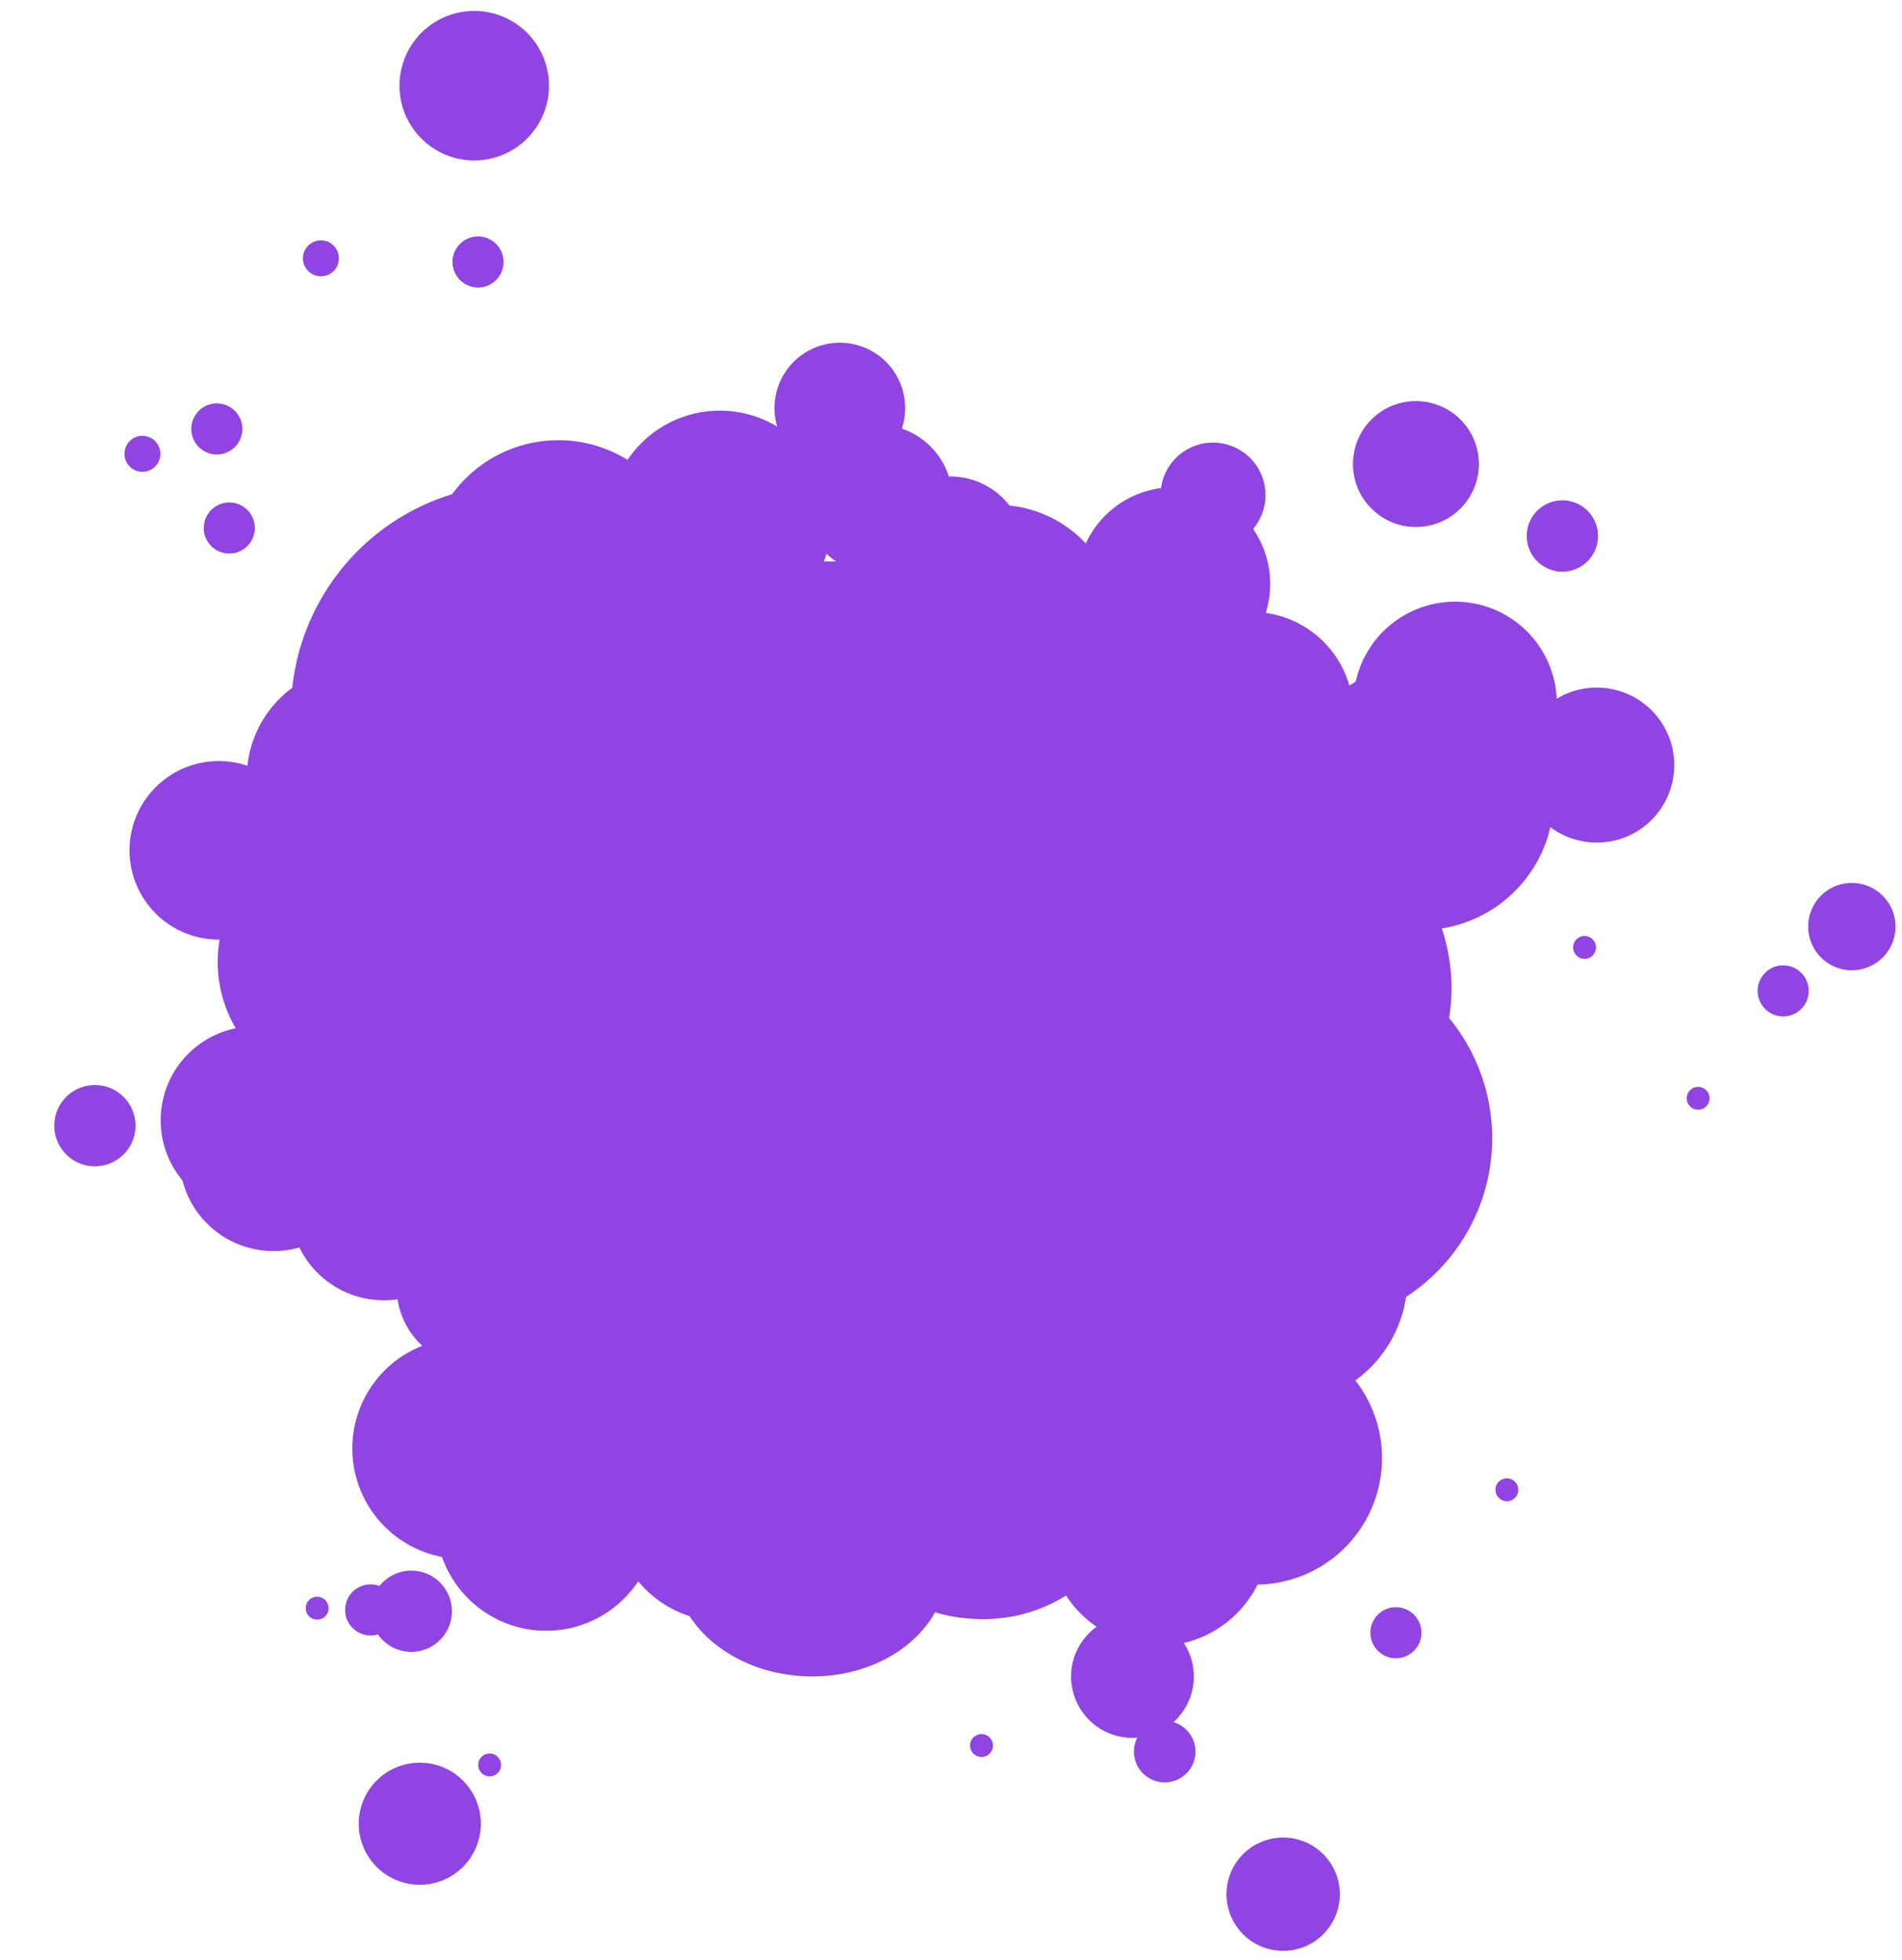 <svg xmlns="http://www.w3.org/2000/svg" width="491.008" height="505.942" viewBox="0 0 491.008 505.942">
  <g id="_2_science_6" data-name="2_science_6" transform="matrix(-0.985, -0.174, 0.174, -0.985, 435.561, 544.561)">
    <path id="Path_2695" data-name="Path 2695" d="M16.561.2A19.291,19.291,0,1,1,.2,22.026,19.291,19.291,0,0,1,16.561.2Z" transform="translate(379.845 440.594)" fill="#9044e2"/>
    <path id="Path_2696" data-name="Path 2696" d="M354.081,150.033a33.736,33.736,0,0,1,7.738,17.163,34.118,34.118,0,0,1,.337,4.652c.322-.06.644-.118.971-.165a23.036,23.036,0,1,1-.226,45.577A28.8,28.8,0,0,1,355,239.083a58.793,58.793,0,0,1-31.953,56.382,33.911,33.911,0,0,1-43.037,16.595,28.692,28.692,0,0,1-36.53,15.189,16.857,16.857,0,1,1-31.766,5.074A19.334,19.334,0,0,1,197.6,322.265q-.485.095-.982.166a19.251,19.251,0,0,1-15.694-4.81,31.581,31.581,0,0,1-21.129-6.211,24.967,24.967,0,0,1-16.629,17.439,13.541,13.541,0,1,1-25.232-6.259,24.923,24.923,0,0,1-6.982-20.761,26.276,26.276,0,0,1-24.524-14.711c-.47.434-.949.858-1.442,1.265a26.249,26.249,0,0,1-51.842,4.69,20,20,0,1,1-4.15-32.916,34.291,34.291,0,0,1,23.038-30.617,48.722,48.722,0,0,1-5.4-16.352,49.362,49.362,0,0,1-.476-6.087,48.823,48.823,0,0,1-1.574-72.792A32.592,32.592,0,0,1,53.722,110.8,32.636,32.636,0,0,1,69.413,54.527,28.548,28.548,0,0,1,85.519,36.376,15.8,15.8,0,0,1,84.607,15.8,7.939,7.939,0,1,1,93.1,10.225a16.269,16.269,0,0,1,1.726-.35,15.825,15.825,0,0,1,13.591,26.707,28.613,28.613,0,0,1,9.164,6.565,40.321,40.321,0,0,1,21.649-9.973A42.881,42.881,0,0,1,150.137,33c3.776-10.972,15.2-19.948,29.742-22.028,13.055-1.867,25.257,2.309,32.465,10.037a28.485,28.485,0,0,1,14.622,6.547,28.484,28.484,0,0,1,50.958-2.616,28.488,28.488,0,0,1,14.484,52.779,20.22,20.22,0,0,1,8.369,10.708,24.225,24.225,0,0,1,27.286,8.76,24.26,24.26,0,0,1,32.72,11.766,24.25,24.25,0,0,1-6.7,41.077Zm-128.837,147.1c.082-.7.193-1.4.325-2.085q-1.562.292-3.11.565A19.339,19.339,0,0,1,225.245,297.135Z" transform="translate(63.364 59.616)" fill="#9044e2"/>
    <path id="Path_2697" data-name="Path 2697" d="M13.945.166A16.245,16.245,0,1,1,.166,18.548,16.246,16.246,0,0,1,13.945.166Z" transform="translate(126.576 389.773)" fill="#9044e2"/>
    <path id="Path_2698" data-name="Path 2698" d="M7.9.094A9.2,9.2,0,1,1,.094,10.5,9.2,9.2,0,0,1,7.9.094Z" transform="translate(93.17 385.103)" fill="#9044e2"/>
    <path id="Path_2699" data-name="Path 2699" d="M7.521,13.109a6.587,6.587,0,1,1,5.587-7.454A6.59,6.59,0,0,1,7.521,13.109Z" transform="translate(383.674 408.674)" fill="#9044e2"/>
    <path id="Path_2700" data-name="Path 2700" d="M5.655.067A6.587,6.587,0,1,1,.067,7.521,6.586,6.586,0,0,1,5.655.067Z" transform="translate(442.569 354.516)" fill="#9044e2"/>
    <path id="Path_2701" data-name="Path 2701" d="M13.107,5.655A6.587,6.587,0,1,1,5.655.067,6.586,6.586,0,0,1,13.107,5.655Z" transform="translate(88.862 101.53)" fill="#9044e2"/>
    <path id="Path_2702" data-name="Path 2702" d="M12.864,22.422A11.267,11.267,0,1,1,22.42,9.673,11.267,11.267,0,0,1,12.864,22.422Z" transform="translate(0 296.769)" fill="#9044e2"/>
    <path id="Path_2703" data-name="Path 2703" d="M7.521,13.108a6.587,6.587,0,1,1,5.587-7.453A6.588,6.588,0,0,1,7.521,13.108Z" transform="translate(19.251 282.031)" fill="#9044e2"/>
    <path id="Path_2704" data-name="Path 2704" d="M5.654.067A6.587,6.587,0,1,1,.067,7.52,6.588,6.588,0,0,1,5.654.067Z" transform="translate(434.952 329.9)" fill="#9044e2"/>
    <path id="Path_2705" data-name="Path 2705" d="M11.965,20.859A10.482,10.482,0,1,1,20.856,9,10.482,10.482,0,0,1,11.965,20.859Z" transform="translate(438.389 168.084)" fill="#9044e2"/>
    <path id="Path_2706" data-name="Path 2706" d="M17.984,31.349A15.753,15.753,0,1,1,31.346,13.524,15.756,15.756,0,0,1,17.984,31.349Z" transform="translate(319.204 0)" fill="#9044e2"/>
    <path id="Path_2707" data-name="Path 2707" d="M21.791,15.527a6.575,6.575,0,0,1-2.113-.043A10.481,10.481,0,1,1,17.906,3.1a6.594,6.594,0,1,1,3.884,12.425Z" transform="translate(336.185 58.891)" fill="#9044e2"/>
    <path id="Path_2708" data-name="Path 2708" d="M3.365,5.864a2.947,2.947,0,1,1,2.5-3.333A2.946,2.946,0,0,1,3.365,5.864Z" transform="translate(367.771 62.985)" fill="#9044e2"/>
    <path id="Path_2709" data-name="Path 2709" d="M3.365,5.863a2.946,2.946,0,1,1,2.5-3.334A2.948,2.948,0,0,1,3.365,5.863Z" transform="translate(70.712 146.481)" fill="#9044e2"/>
    <path id="Path_2710" data-name="Path 2710" d="M3.364,5.863a2.946,2.946,0,1,1,2.5-3.333A2.946,2.946,0,0,1,3.364,5.863Z" transform="translate(39.679 254.559)" fill="#9044e2"/>
    <path id="Path_2711" data-name="Path 2711" d="M3.365,5.862a2.946,2.946,0,1,1,2.5-3.334A2.947,2.947,0,0,1,3.365,5.862Z" transform="translate(75.315 287.803)" fill="#9044e2"/>
    <path id="Path_2712" data-name="Path 2712" d="M3.364,5.864a2.947,2.947,0,1,1,2.5-3.334A2.946,2.946,0,0,1,3.364,5.864Z" transform="translate(192.76 57.901)" fill="#9044e2"/>
    <path id="Path_2713" data-name="Path 2713" d="M5.865,2.53A2.947,2.947,0,1,1,2.53.03,2.947,2.947,0,0,1,5.865,2.53Z" transform="translate(316.895 30.882)" fill="#9044e2"/>
    <path id="Path_2714" data-name="Path 2714" d="M3.981.047A4.637,4.637,0,1,1,.047,5.294,4.637,4.637,0,0,1,3.981.047Z" transform="translate(425.723 404.492)" fill="#9044e2"/>
    <path id="Path_2715" data-name="Path 2715" d="M5.294,9.229A4.638,4.638,0,1,1,9.228,3.982,4.639,4.639,0,0,1,5.294,9.229Z" transform="translate(462.312 346.804)" fill="#9044e2"/>
    <path id="Path_2716" data-name="Path 2716" d="M16.694,29.1A14.621,14.621,0,1,1,29.1,12.552,14.619,14.619,0,0,1,16.694,29.1Z" transform="translate(97.736 21.982)" fill="#9044e2"/>
  </g>
</svg>
